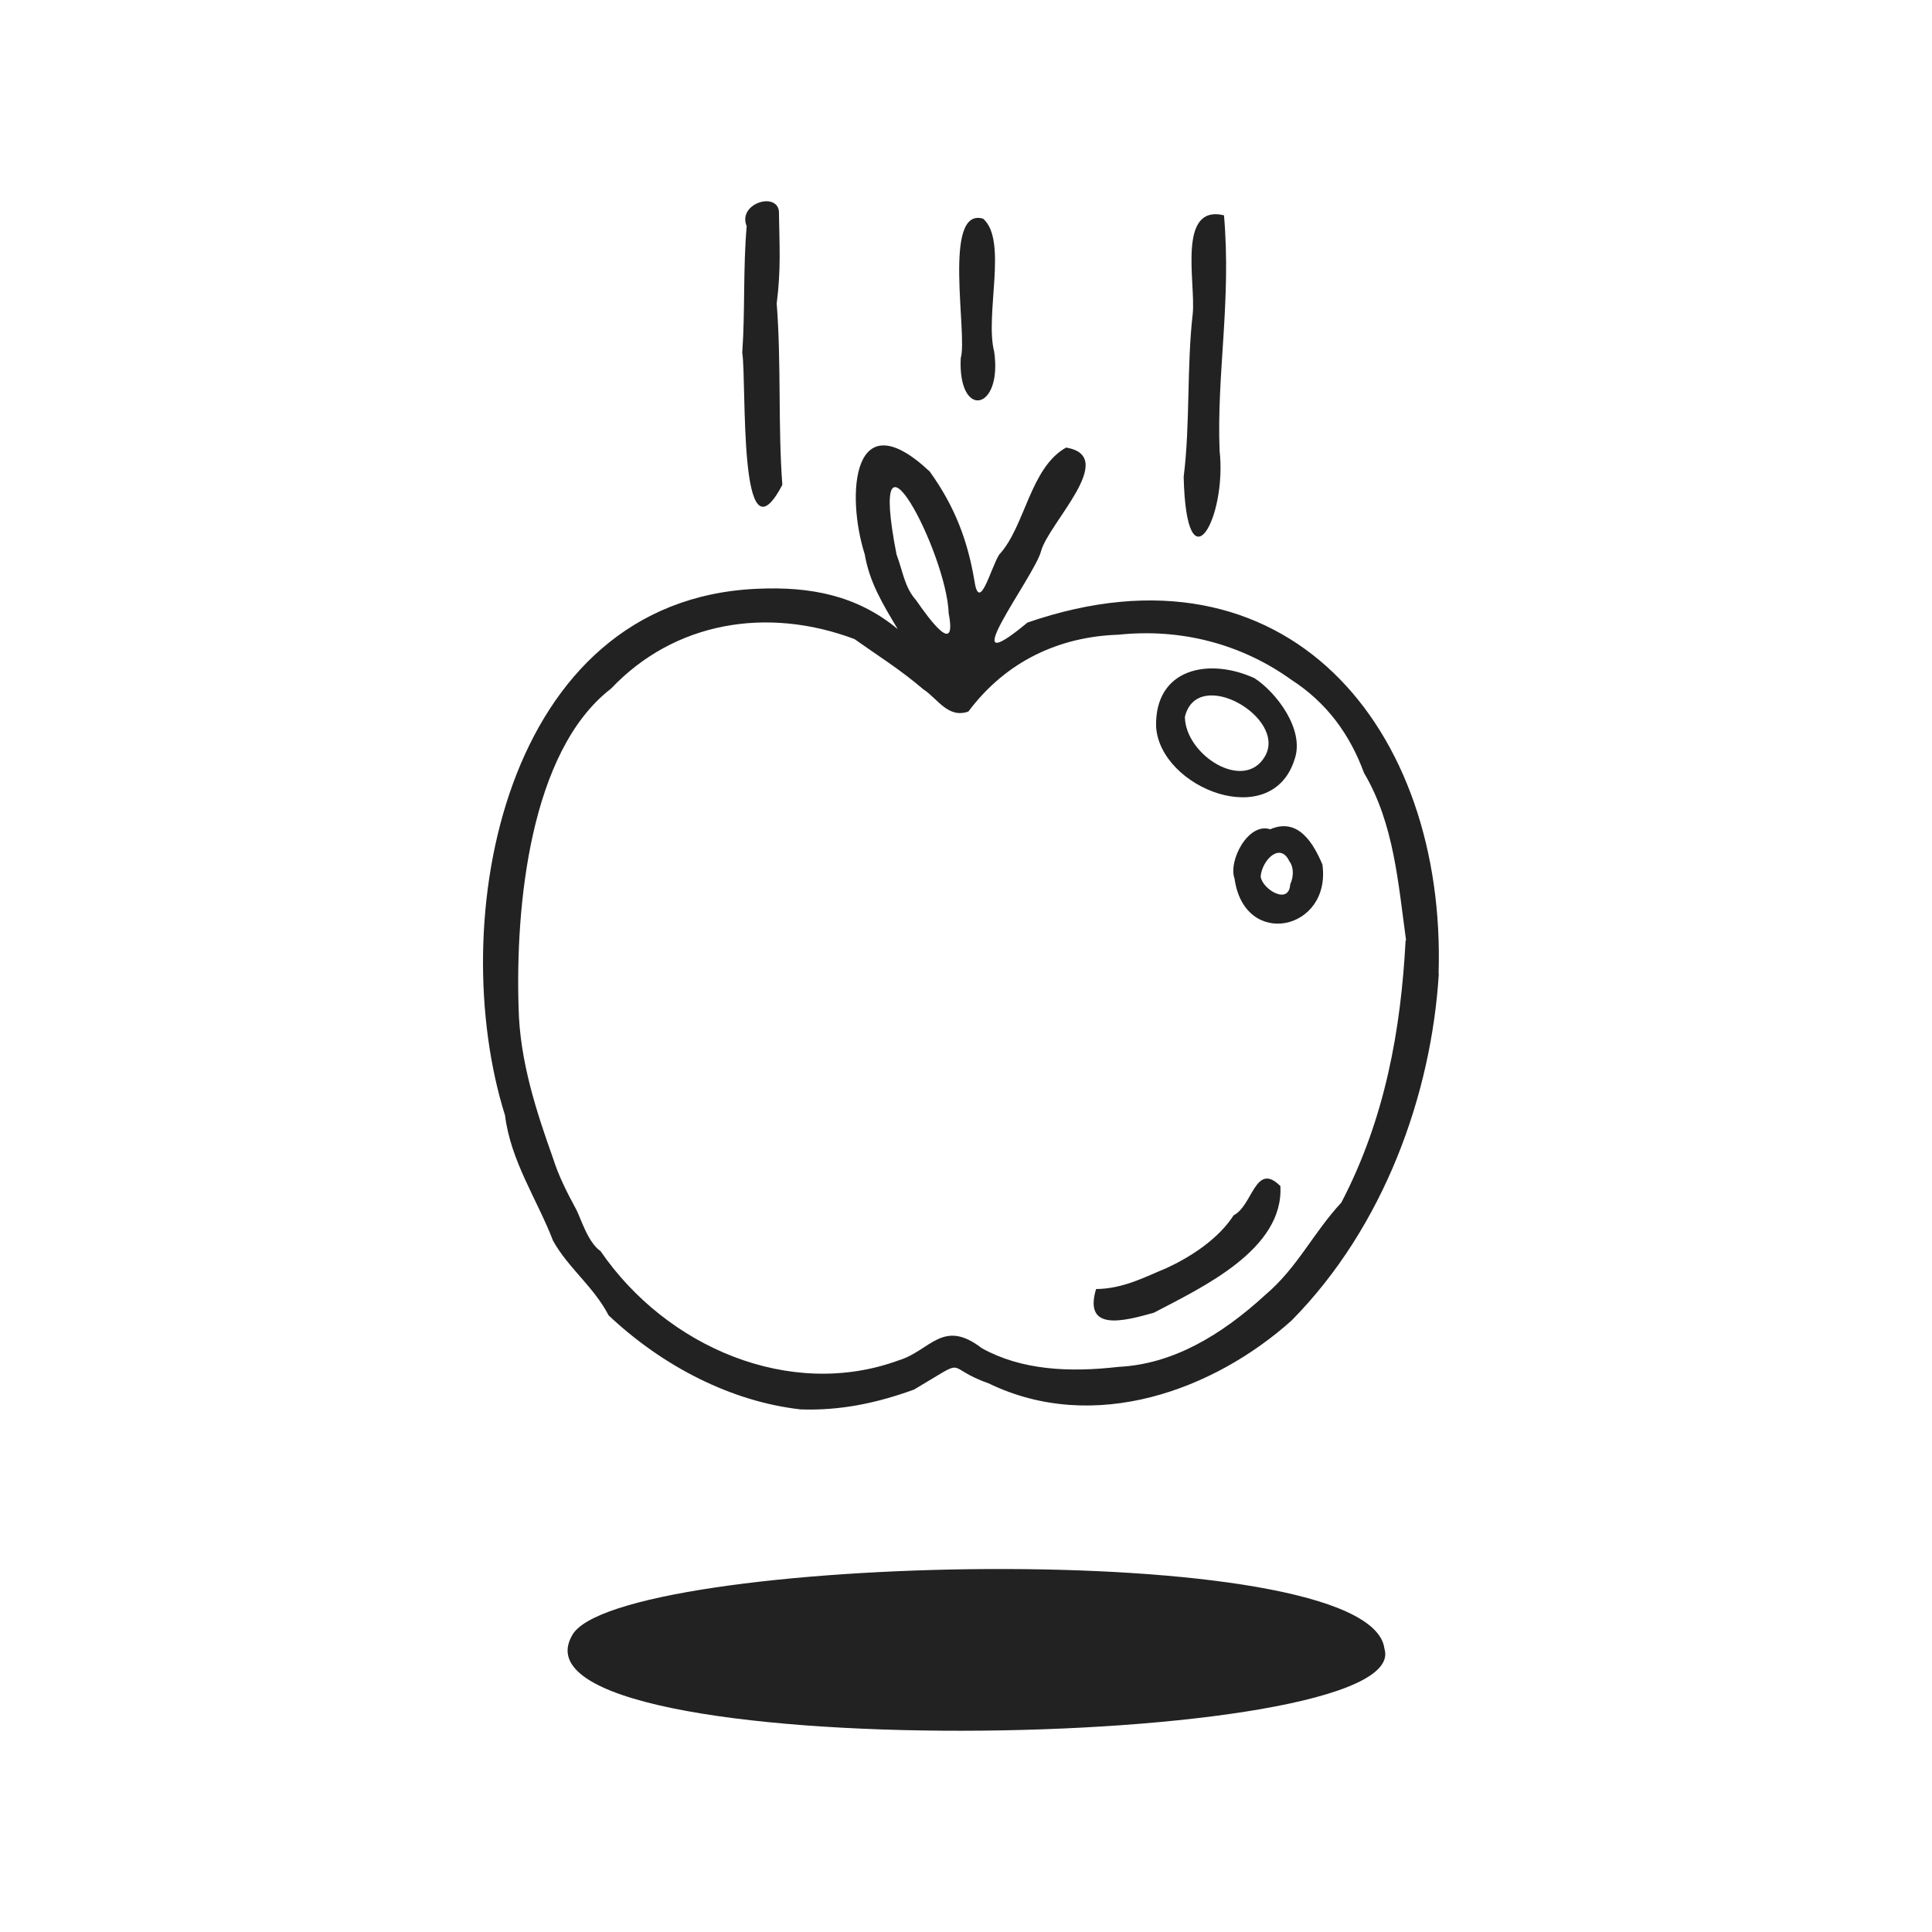 <svg width="48" height="48" viewBox="0 0 48 48" fill="none" xmlns="http://www.w3.org/2000/svg">
<path fill-rule="evenodd" clip-rule="evenodd" d="M18.441 8.76C18.557 9.493 18.331 14.159 19.437 12.045C19.327 10.604 19.413 9.012 19.297 7.541C19.407 6.676 19.364 6.094 19.352 5.247C19.291 4.755 18.319 5.061 18.551 5.619C18.459 6.688 18.514 7.739 18.441 8.76ZM29.408 11.847C29.475 14.694 30.49 12.868 30.3 11.192C30.227 9.259 30.594 7.499 30.41 5.349C29.243 5.073 29.707 7.013 29.634 7.787C29.481 9.109 29.573 10.526 29.408 11.847ZM23.869 8.898C23.796 10.424 24.908 10.213 24.701 8.742C24.462 7.823 25.043 5.968 24.425 5.433C23.405 5.133 24.047 8.322 23.869 8.898ZM35.741 24.194C35.937 18.105 31.975 13.24 25.526 15.468C23.582 17.084 25.691 14.333 25.862 13.703C26.039 13.006 27.806 11.337 26.486 11.12C25.587 11.625 25.471 13.084 24.823 13.781C24.603 14.141 24.328 15.264 24.205 14.405C24.04 13.438 23.729 12.592 23.099 11.715C21.173 9.907 21.014 12.297 21.485 13.775C21.601 14.459 21.919 14.988 22.304 15.63C21.29 14.79 20.134 14.568 18.814 14.628C12.48 14.898 11.044 22.927 12.548 27.714C12.688 28.849 13.348 29.804 13.74 30.825C14.107 31.491 14.755 31.972 15.121 32.68C16.478 33.959 18.184 34.824 19.89 35.016C20.898 35.052 21.815 34.848 22.708 34.524C24.126 33.689 23.398 33.959 24.56 34.368C27.195 35.647 30.178 34.524 32.091 32.806C34.39 30.476 35.564 27.185 35.747 24.188L35.741 24.194ZM22.274 13.775C21.522 9.919 23.521 13.733 23.57 15.24C23.777 16.333 23.087 15.384 22.763 14.916C22.469 14.586 22.433 14.195 22.274 13.775ZM34.922 23.36C34.806 25.576 34.414 27.792 33.326 29.876C32.611 30.65 32.238 31.491 31.437 32.17C30.337 33.179 29.133 33.893 27.794 33.959C26.547 34.103 25.373 34.038 24.395 33.497C23.423 32.746 23.117 33.557 22.329 33.797C19.627 34.788 16.552 33.467 14.92 31.083C14.608 30.872 14.431 30.272 14.32 30.056C14.088 29.629 13.88 29.221 13.74 28.777C13.342 27.66 12.908 26.362 12.884 25.023C12.805 22.513 13.165 18.663 15.182 17.108C16.753 15.45 19.052 15.06 21.228 15.877C21.803 16.285 22.365 16.633 22.94 17.126C23.288 17.348 23.551 17.859 24.059 17.678C24.994 16.429 26.314 15.817 27.788 15.769C29.328 15.607 30.832 15.991 32.079 16.886C32.972 17.462 33.54 18.255 33.889 19.204C34.634 20.459 34.738 21.948 34.934 23.366L34.922 23.36ZM28.723 18.057C28.821 19.582 31.602 20.681 32.165 18.861C32.422 18.123 31.7 17.192 31.168 16.85C30.044 16.333 28.686 16.597 28.723 18.057ZM29.438 17.811C29.744 16.531 31.994 17.835 31.425 18.795C30.905 19.684 29.451 18.759 29.438 17.811ZM32.855 21.48C32.642 20.975 32.263 20.297 31.559 20.603C31.015 20.423 30.508 21.384 30.673 21.834C30.918 23.588 33.082 23.119 32.855 21.48ZM32.055 21.966C32.03 22.507 31.352 22.087 31.321 21.774C31.352 21.378 31.804 20.903 32.036 21.402C32.134 21.522 32.153 21.762 32.055 21.972V21.966ZM31.804 29.461C31.187 28.855 31.125 29.954 30.649 30.194C30.264 30.794 29.561 31.239 28.974 31.509C28.472 31.713 27.916 32.02 27.231 32.026C26.92 33.077 27.886 32.836 28.668 32.614C29.866 31.984 31.908 31.041 31.81 29.455L31.804 29.461ZM34.396 40.962C34.048 38.121 15.244 38.632 14.21 40.638C12.346 43.923 35.209 43.544 34.396 40.962Z" fill="#222222"/>
</svg>
